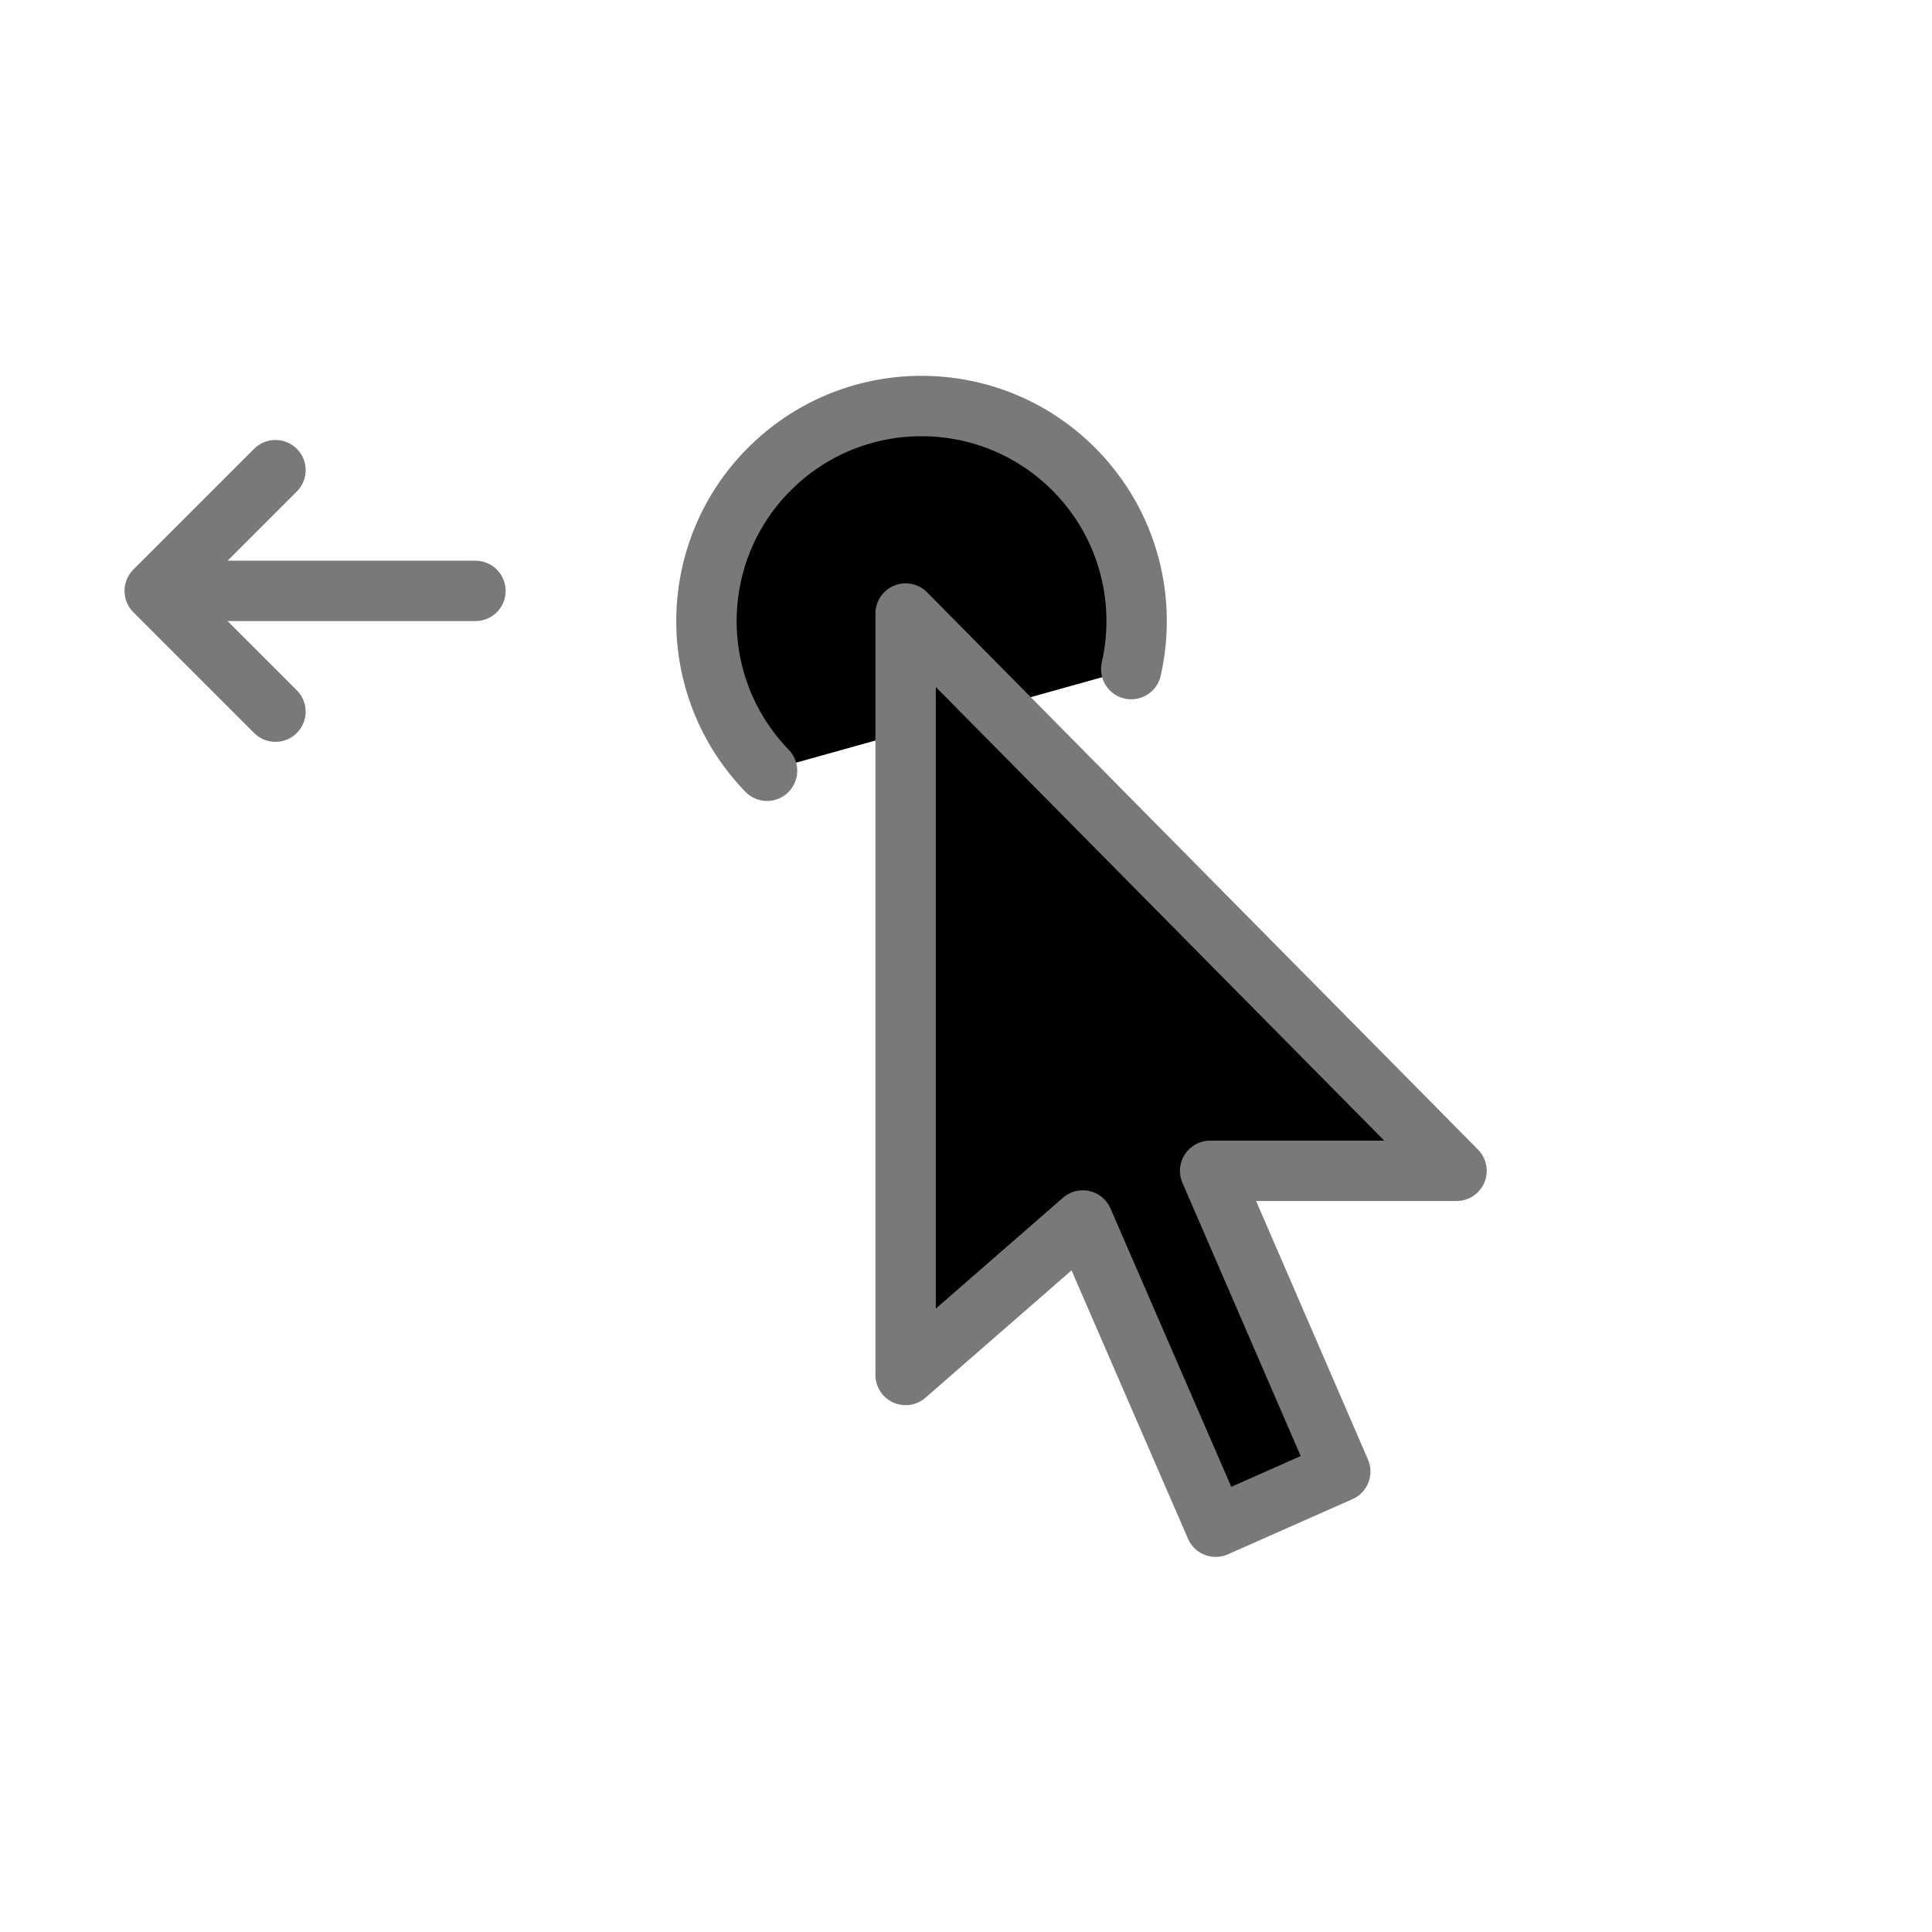 <svg width="256" height="256" viewBox="0 0 256 256"  xmlns="http://www.w3.org/2000/svg">
<path d="M185.5 78.798H238M238 78.798L222 62.798M238 78.798L222 94.798"  stroke-width="8" stroke-linecap="round" stroke-linejoin="round"/>
<path d="M63 78.298H20.5M20.5 78.298L36.5 62.298M20.5 78.298L36.5 94.298" stroke="#797979" stroke-width="8" stroke-linecap="round" stroke-linejoin="round"/>
<path d="M101.639 102.13C90.687 90.825 90.973 72.782 102.278 61.83C113.583 50.878 131.626 51.164 142.578 62.47C149.544 69.66 151.963 79.576 149.893 88.659" stroke="#797979" stroke-width="8" stroke-linecap="round" stroke-linejoin="round"/>
<path d="M193 155.141L120 81.298V182.192L143.477 161.721L161.085 202.298L177.593 194.987L160.352 155.141H193Z"  stroke="#797979" stroke-width="8" stroke-linecap="round" stroke-linejoin="round"/>
</svg>
